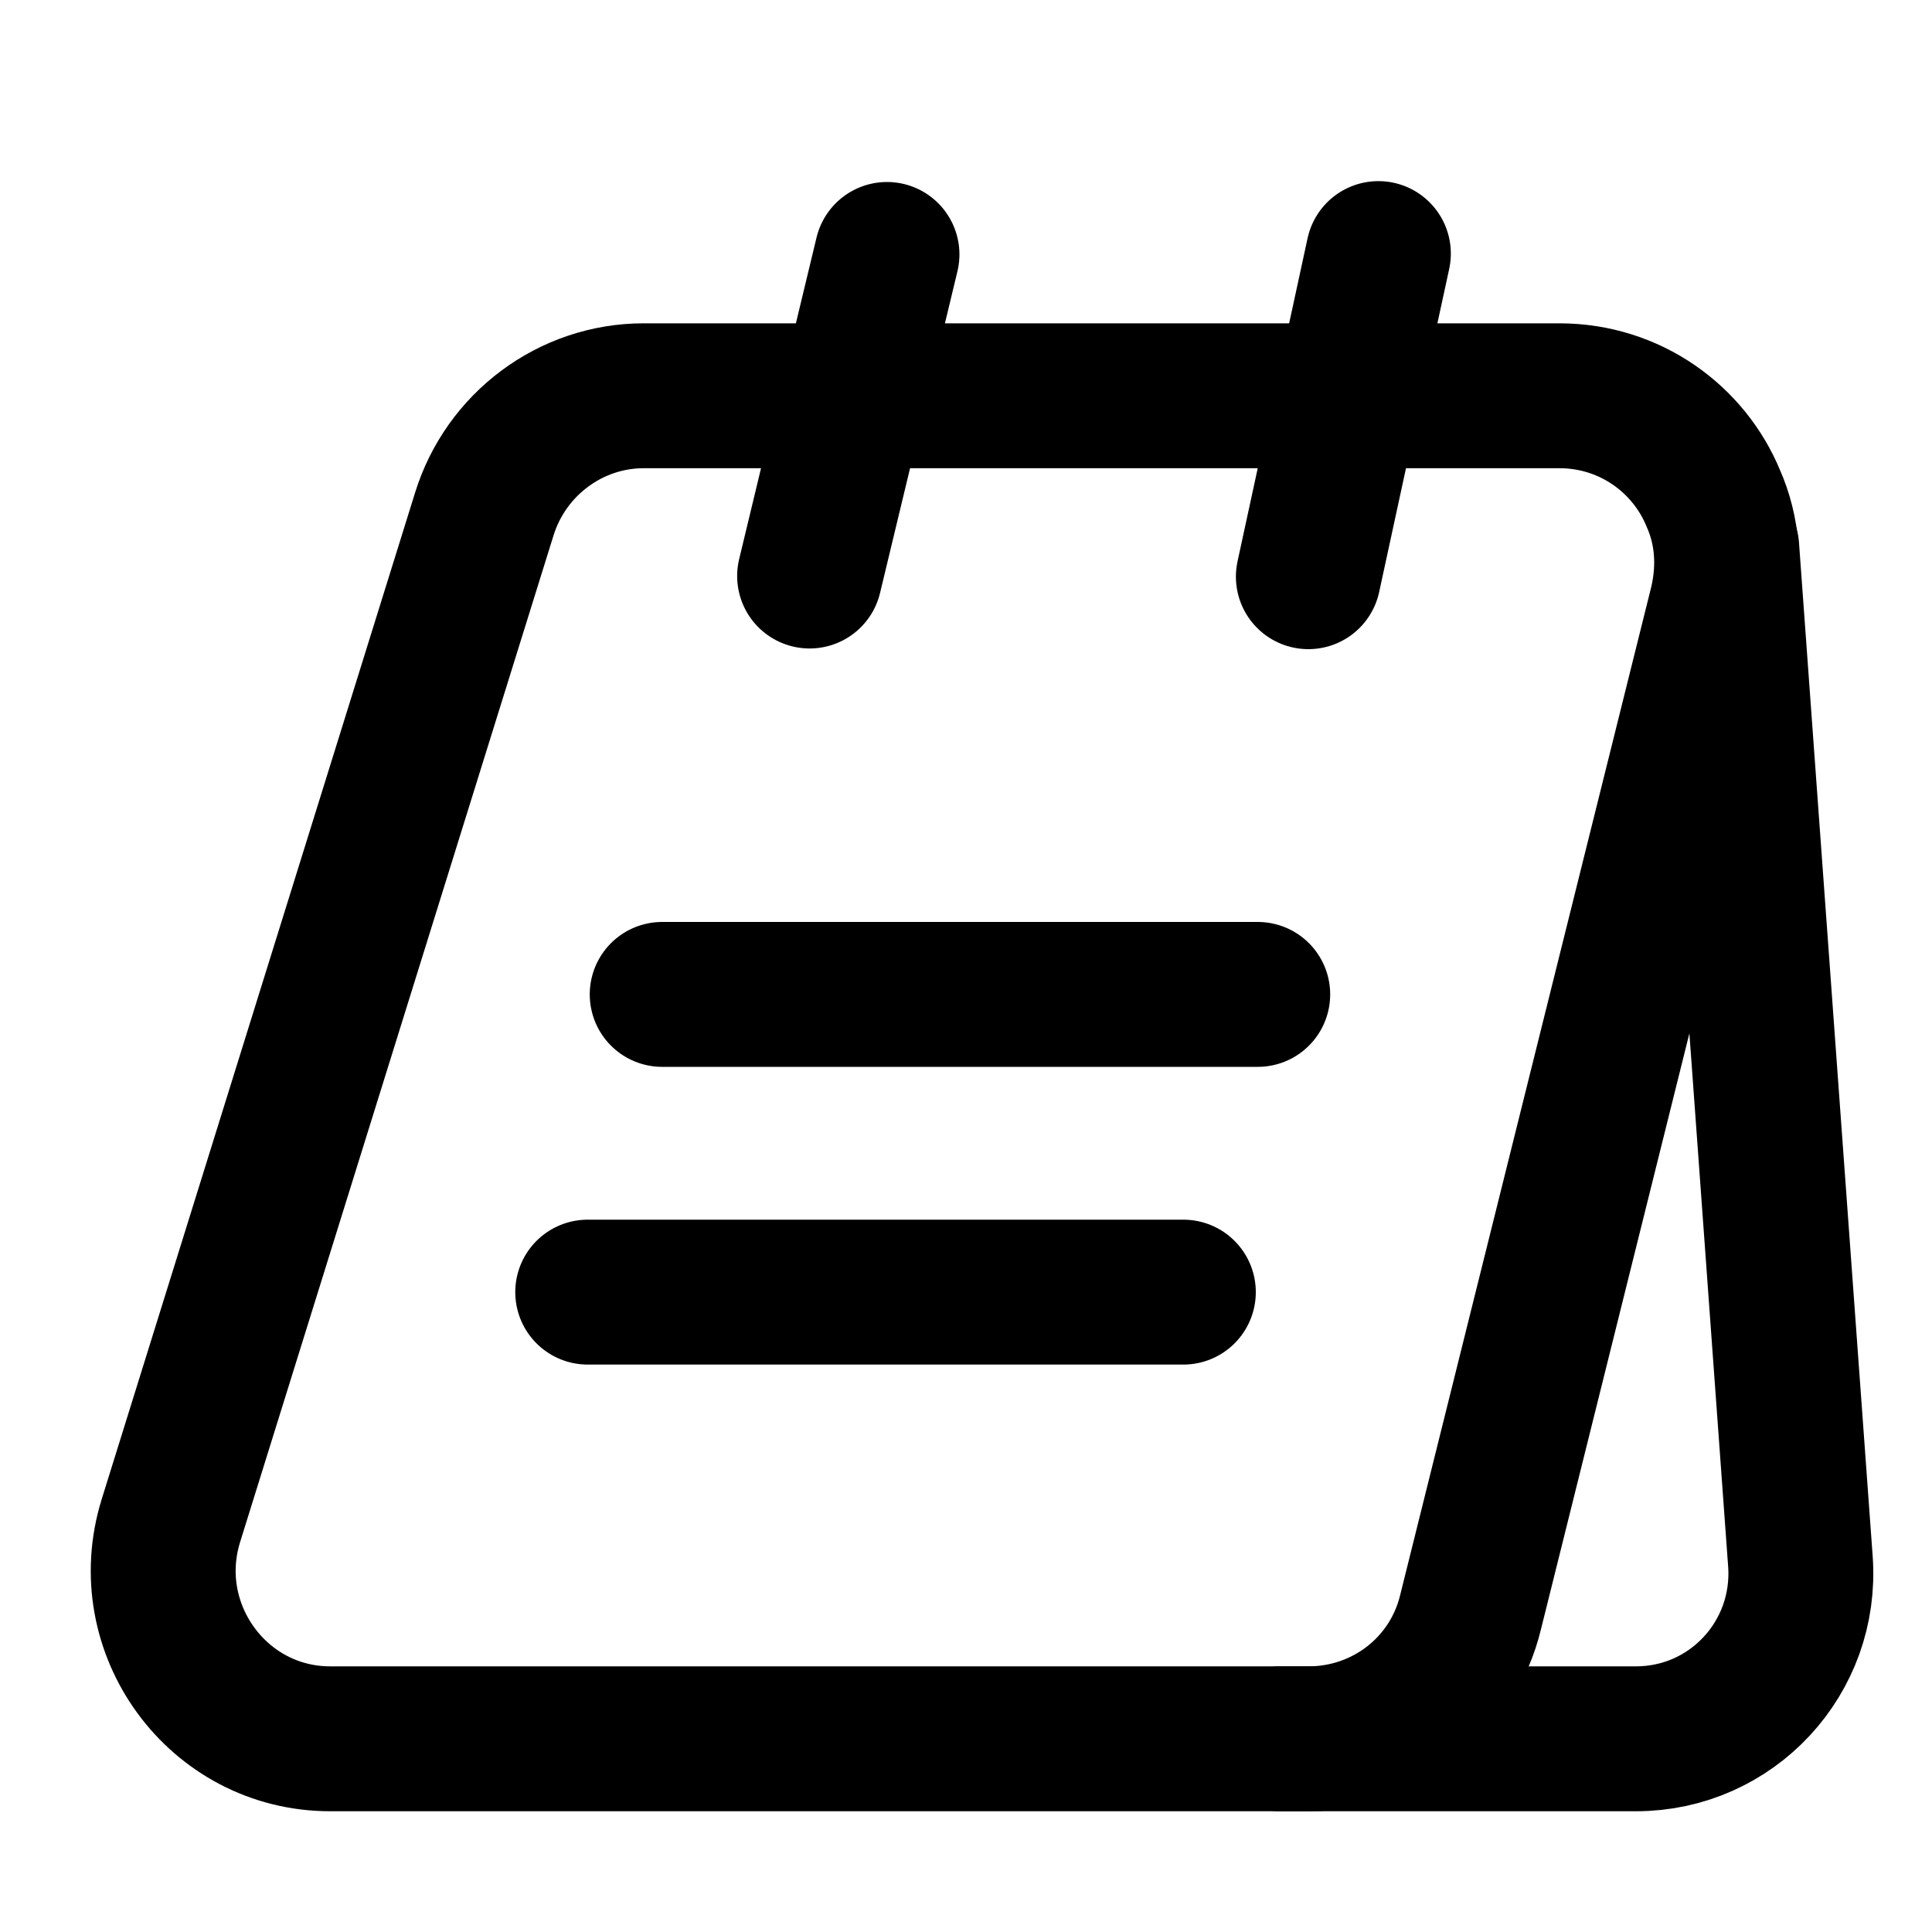 <svg viewBox="0 0 20 20" fill="none" xmlns="http://www.w3.org/2000/svg">
<path d="M17.822 6.255L15.225 16.682C15.04 17.461 14.346 18 13.545 18H3.418C2.254 18 1.422 16.86 1.769 15.742L5.013 5.323C5.237 4.598 5.907 4.097 6.663 4.097H16.142C16.874 4.097 17.483 4.544 17.737 5.161C17.883 5.492 17.914 5.87 17.822 6.255Z" stroke="currentColor" stroke-width="1.5" stroke-miterlimit="10"/>
<path d="M13.252 18H16.935C17.929 18 18.708 17.16 18.638 16.166L17.875 5.67" stroke="currentColor" stroke-width="1.5" stroke-miterlimit="10" stroke-linecap="round" stroke-linejoin="round"/>
<path d="M8.381 5.963L9.182 2.634" stroke="currentColor" stroke-width="1.5" stroke-miterlimit="10" stroke-linecap="round" stroke-linejoin="round"/>
<path d="M13.544 5.97L14.269 2.625" stroke="currentColor" stroke-width="1.5" stroke-miterlimit="10" stroke-linecap="round" stroke-linejoin="round"/>
<path d="M6.855 10.294H13.02" stroke="currentColor" stroke-width="1.5" stroke-miterlimit="10" stroke-linecap="round" stroke-linejoin="round"/>
<path d="M6.084 13.376H12.25" stroke="currentColor" stroke-width="1.5" stroke-miterlimit="10" stroke-linecap="round" stroke-linejoin="round"/>
</svg>
